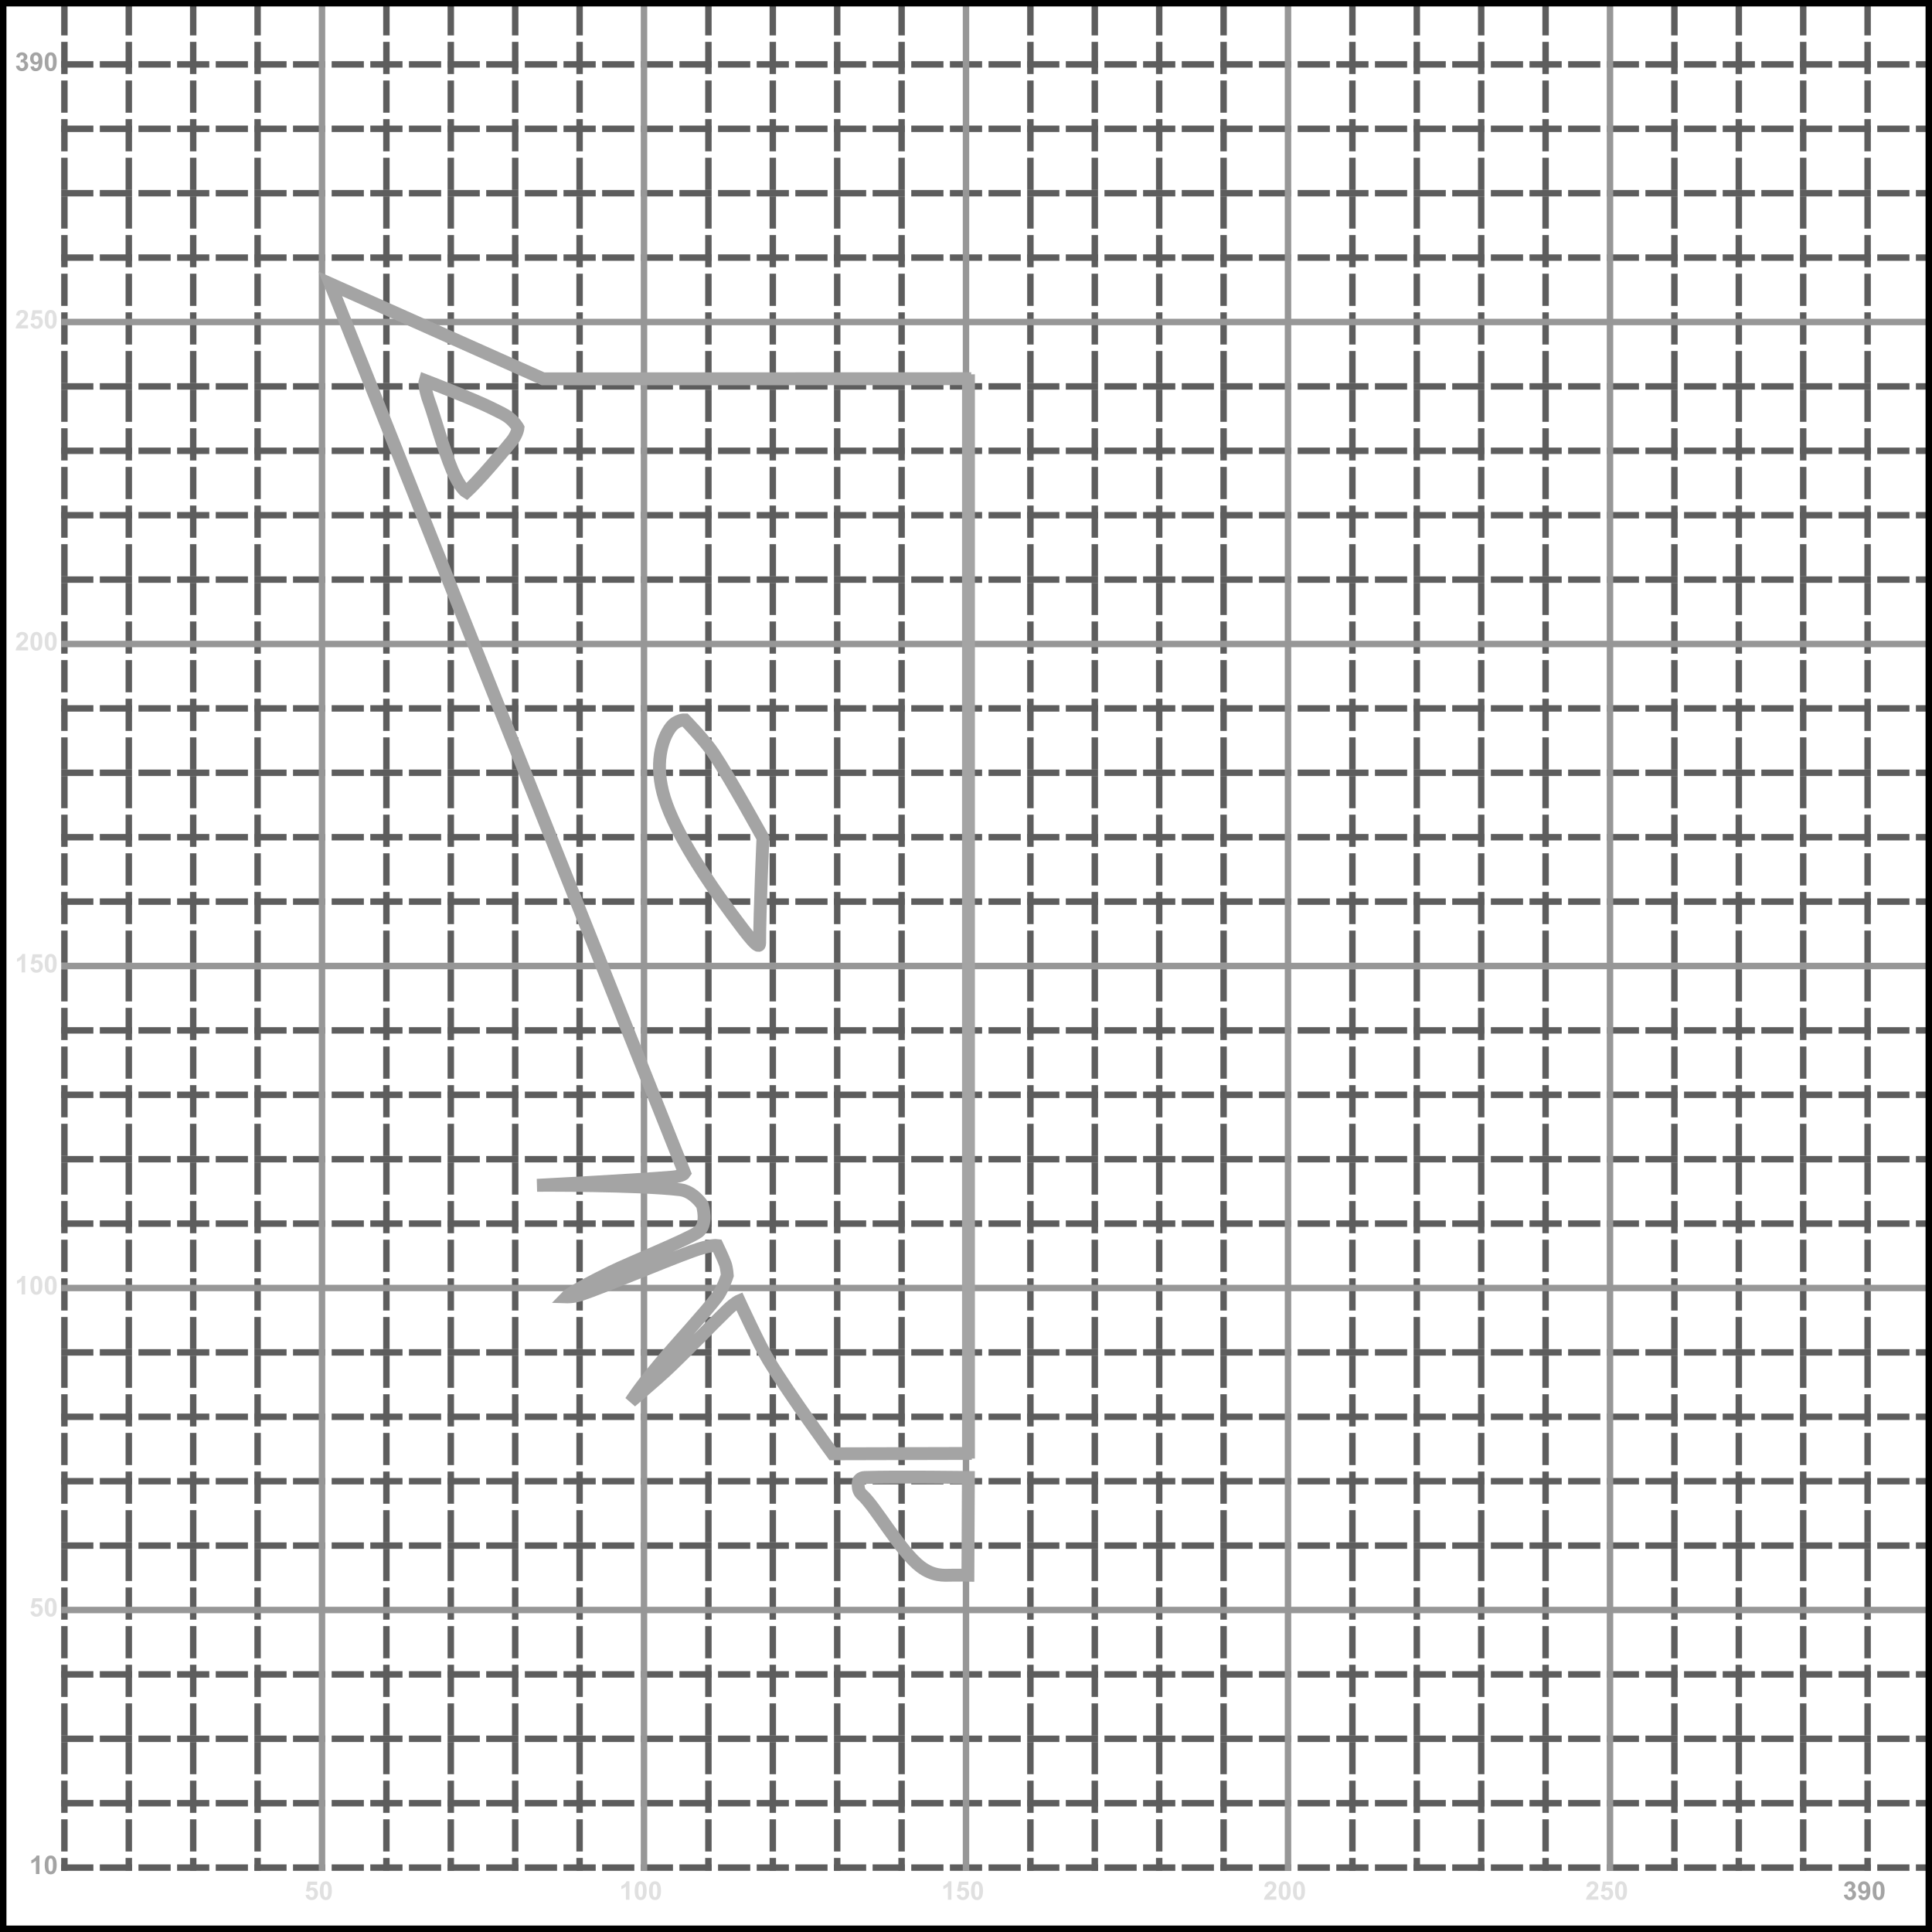<?xml version="1.0" encoding="UTF-8"?>
<svg width="300px" height="300px" viewBox="0 0 300 300" version="1.1" xmlns="http://www.w3.org/2000/svg" xmlns:xlink="http://www.w3.org/1999/xlink" xmlns:sketch="http://www.bohemiancoding.com/sketch/ns">
    <!-- Generator: Sketch 3.4.2 (15855) - http://www.bohemiancoding.com/sketch -->
    <title>Bed-Texture</title>
    <desc>Created with Sketch.</desc>
    <defs></defs>
    <g id="Page-1" stroke="none" stroke-width="1" fill="none" fill-rule="evenodd" sketch:type="MSPage">
        <g id="Bed-Texture" sketch:type="MSLayerGroup">
            <rect id="Rectangle-1" sketch:type="MSShapeGroup" x="0" y="0" width="300" height="300"></rect>
            <g id="Grid-H-10" transform="translate(10, 9)" stroke="#5D5D5D" stroke-linecap="square" stroke-dasharray="4,2" sketch:type="MSShapeGroup">
                <path d="M0,1 L289,1" id="Line"></path>
                <path d="M0,11 L289,11" id="Line"></path>
                <path d="M0,21 L289,21" id="Line"></path>
                <path d="M0,31 L289,31" id="Line"></path>
                <path d="M0,51 L289,51" id="Line"></path>
                <path d="M0,61 L289,61" id="Line"></path>
                <path d="M0,71 L289,71" id="Line"></path>
                <path d="M0,81 L289,81" id="Line"></path>
                <path d="M0,101 L289,101" id="Line"></path>
                <path d="M0,111 L289,111" id="Line"></path>
                <path d="M0,121 L289,121" id="Line"></path>
                <path d="M0,131 L289,131" id="Line"></path>
                <path d="M0,151 L289,151" id="Line"></path>
                <path d="M0,161 L289,161" id="Line"></path>
                <path d="M0,171 L289,171" id="Line"></path>
                <path d="M0,181 L289,181" id="Line"></path>
                <path d="M0,201 L289,201" id="Line"></path>
                <path d="M0,211 L289,211" id="Line"></path>
                <path d="M0,221 L289,221" id="Line"></path>
                <path d="M0,231 L289,231" id="Line"></path>
                <path d="M0,251 L289,251" id="Line"></path>
                <path d="M0,261 L289,261" id="Line"></path>
                <path d="M0,271 L289,271" id="Line"></path>
                <path d="M0,281 L289,281" id="Line"></path>
            </g>
            <g id="Grid-V-10" transform="translate(9, 1)" stroke="#5D5D5D" stroke-linecap="square" stroke-dasharray="4,2" sketch:type="MSShapeGroup">
                <path d="M1,0 L1,289" id="Line"></path>
                <path d="M11,0 L11,289" id="Line"></path>
                <path d="M21,0 L21,289" id="Line"></path>
                <path d="M31,0 L31,289" id="Line"></path>
                <path d="M51,0 L51,289" id="Line"></path>
                <path d="M61,0 L61,289" id="Line"></path>
                <path d="M71,0 L71,289" id="Line"></path>
                <path d="M81,0 L81,289" id="Line"></path>
                <path d="M101,0 L101,289" id="Line"></path>
                <path d="M111,0 L111,289" id="Line"></path>
                <path d="M121,0 L121,289" id="Line"></path>
                <path d="M131,0 L131,289" id="Line"></path>
                <path d="M151,0 L151,289" id="Line"></path>
                <path d="M161,0 L161,289" id="Line"></path>
                <path d="M171,0 L171,289" id="Line"></path>
                <path d="M181,0 L181,289" id="Line"></path>
                <path d="M201,0 L201,289" id="Line"></path>
                <path d="M211,0 L211,289" id="Line"></path>
                <path d="M221,0 L221,289" id="Line"></path>
                <path d="M231,0 L231,289" id="Line"></path>
                <path d="M251,0 L251,289" id="Line"></path>
                <path d="M261,0 L261,289" id="Line"></path>
                <path d="M271,0 L271,289" id="Line"></path>
                <path d="M281,0 L281,289" id="Line"></path>
            </g>
            <g id="Grid-50" transform="translate(10, 1)" stroke="#979797" stroke-linecap="square" sketch:type="MSShapeGroup">
                <path d="M0,49 L289,49" id="Line"></path>
                <path d="M0,99 L289,99" id="Line"></path>
                <path d="M0,149 L289,149" id="Line"></path>
                <path d="M0,199 L289,199" id="Line"></path>
                <path d="M0,249 L289,249" id="Line"></path>
                <path d="M40,0 L40,289" id="Line"></path>
                <path d="M90,0 L90,289" id="Line"></path>
                <path d="M140,0 L140,289" id="Line"></path>
                <path d="M190,0 L190,289" id="Line"></path>
                <path d="M240,0 L240,289" id="Line"></path>
            </g>
            <g id="Rat" transform="translate(51, 44)" stroke="#A4A4A4" stroke-width="2" sketch:type="MSShapeGroup">
                <path d="M53.186,68.893 C51.745,70.736 50.57,74.728 52.176,79.921 C53.912,85.534 59.027,93.046 62.561,97.837 C65.404,101.69 66.956,103.652 66.956,102.455 C66.956,97.518 67.473,86.117 67.473,86.117 C67.473,86.117 62.507,77.079 59.843,73.051 C58.465,70.968 55.347,67.783 55.347,67.783 C55.347,67.783 54.104,67.72 53.186,68.893 Z" id="Path-1"></path>
                <path d="M28.48,24.476 C27.646,25.513 25.518,28.039 24.073,29.641 C22.382,31.516 21.418,32.406 21.418,32.406 C21.418,32.406 20.394,31.798 19.192,28.934 C17.871,25.783 16.336,20.284 15.749,18.698 C14.733,15.953 15.011,15.089 15.011,15.089 C15.011,15.089 22.765,18.062 25.534,19.471 C26.369,19.897 27.383,20.334 28.043,20.863 C28.993,21.624 29.432,22.429 29.432,22.429 C29.432,22.429 29.342,23.402 28.48,24.476 Z" id="Path-2"></path>
                <g id="Path-3-+-Line">
                    <path d="M99.808,14.803 L33.324,14.825 L0.285,0.068 L55.306,138.158 C55.306,138.158 55.002,138.649 53.352,138.785 C47.365,139.28 32.397,140.053 32.397,140.053 C32.397,140.053 48.118,139.966 54.62,140.743 C56.675,140.989 58.07,143.121 58.07,143.121 C58.07,143.121 58.998,146.23 57.354,147.34 C55.543,148.562 46.819,152.072 43.774,153.568 C37.745,156.531 36.951,157.377 36.951,157.377 C36.951,157.377 38.066,157.412 39.086,157.065 C43.342,155.614 51.613,152.071 56.455,150.3 C59.33,149.248 60.36,149.4 60.36,149.4 C60.36,149.4 61.343,151.439 61.623,152.264 C61.868,152.987 61.935,154.044 61.935,154.044 C61.935,154.044 61.211,156.265 60.36,157.377 C58.391,159.951 54.069,164.594 51.332,167.871 C48.311,171.488 46.959,173.624 46.959,173.624 C46.959,173.624 51.053,170.119 52.291,168.968 C55.225,166.241 59.512,161.754 61.935,159.413 C63.118,158.271 63.772,157.999 63.772,157.999 C63.772,157.999 67.08,165.167 68.31,167.175 C71.925,173.082 78.307,181.745 78.307,181.745 L99.901,181.691" id="Path-3"></path>
                    <path d="M99.384,15.124 L99.384,181.484" id="Line" stroke-linecap="square"></path>
                </g>
                <path d="M99.37,185.423 C99.37,185.423 88.228,185.268 83.259,185.423 C82.547,185.446 82.327,185.956 82.327,185.956 C82.327,185.956 81.964,187.334 82.856,188.103 C84.852,189.825 88.887,196.993 91.942,199.284 C93.942,200.784 95.535,200.616 96.826,200.595 C98.269,200.571 99.295,200.595 99.295,200.595 L99.37,185.423 Z" id="Path-4"></path>
            </g>
            <g id="Num-Shapes" transform="translate(2, 8)" sketch:type="MSShapeGroup">
                <path d="M4.125,283 L3.576,283 L3.576,280.932 C3.376,281.119 3.139,281.258 2.867,281.348 L2.867,280.85 C3.01,280.803 3.166,280.714 3.334,280.583 C3.502,280.452 3.617,280.299 3.68,280.125 L4.125,280.125 L4.125,283 Z M5.873,280.125 C6.15,280.125 6.367,280.224 6.523,280.422 C6.71,280.656 6.803,281.045 6.803,281.588 C6.803,282.13 6.709,282.519 6.521,282.756 C6.367,282.951 6.15,283.049 5.873,283.049 C5.594,283.049 5.37,282.942 5.199,282.728 C5.029,282.513 4.943,282.132 4.943,281.582 C4.943,281.043 5.037,280.655 5.225,280.418 C5.38,280.223 5.596,280.125 5.873,280.125 L5.873,280.125 Z M5.873,280.58 C5.807,280.58 5.747,280.601 5.695,280.644 C5.643,280.686 5.603,280.762 5.574,280.871 C5.536,281.013 5.518,281.252 5.518,281.588 C5.518,281.924 5.535,282.155 5.568,282.28 C5.602,282.406 5.645,282.49 5.696,282.531 C5.748,282.573 5.807,282.594 5.873,282.594 C5.939,282.594 5.999,282.573 6.051,282.53 C6.103,282.488 6.143,282.412 6.172,282.303 C6.21,282.162 6.229,281.924 6.229,281.588 C6.229,281.252 6.212,281.021 6.178,280.896 C6.144,280.77 6.101,280.686 6.05,280.644 C5.998,280.601 5.939,280.58 5.873,280.58 L5.873,280.58 Z" id="10" fill="#A4A4A4"></path>
                <path d="M2.729,242.264 L3.275,242.207 C3.291,242.331 3.337,242.429 3.414,242.501 C3.491,242.573 3.579,242.609 3.68,242.609 C3.794,242.609 3.891,242.563 3.971,242.47 C4.05,242.377 4.09,242.236 4.09,242.049 C4.09,241.873 4.05,241.741 3.972,241.653 C3.893,241.565 3.79,241.521 3.664,241.521 C3.507,241.521 3.365,241.591 3.24,241.73 L2.795,241.666 L3.076,240.176 L4.527,240.176 L4.527,240.689 L3.492,240.689 L3.406,241.176 C3.529,241.115 3.654,241.084 3.781,241.084 C4.025,241.084 4.231,241.173 4.4,241.35 C4.57,241.527 4.654,241.757 4.654,242.039 C4.654,242.275 4.586,242.485 4.449,242.67 C4.263,242.923 4.005,243.049 3.674,243.049 C3.41,243.049 3.194,242.978 3.027,242.836 C2.861,242.694 2.761,242.503 2.729,242.264 L2.729,242.264 Z M5.873,240.125 C6.15,240.125 6.367,240.224 6.523,240.422 C6.71,240.656 6.803,241.045 6.803,241.588 C6.803,242.13 6.709,242.519 6.521,242.756 C6.367,242.951 6.15,243.049 5.873,243.049 C5.594,243.049 5.37,242.942 5.199,242.728 C5.029,242.513 4.943,242.132 4.943,241.582 C4.943,241.043 5.037,240.655 5.225,240.418 C5.38,240.223 5.596,240.125 5.873,240.125 L5.873,240.125 Z M5.873,240.58 C5.807,240.58 5.747,240.601 5.695,240.644 C5.643,240.686 5.603,240.762 5.574,240.871 C5.536,241.013 5.518,241.252 5.518,241.588 C5.518,241.924 5.535,242.155 5.568,242.28 C5.602,242.406 5.645,242.49 5.696,242.531 C5.748,242.573 5.807,242.594 5.873,242.594 C5.939,242.594 5.999,242.573 6.051,242.53 C6.103,242.488 6.143,242.412 6.172,242.303 C6.21,242.162 6.229,241.924 6.229,241.588 C6.229,241.252 6.212,241.021 6.178,240.896 C6.144,240.77 6.101,240.686 6.05,240.644 C5.998,240.601 5.939,240.58 5.873,240.58 L5.873,240.58 Z" id="50" fill="#E0E0E0"></path>
                <path d="M1.9,193 L1.352,193 L1.352,190.932 C1.151,191.119 0.915,191.258 0.643,191.348 L0.643,190.85 C0.786,190.803 0.941,190.714 1.109,190.583 C1.277,190.452 1.393,190.299 1.455,190.125 L1.9,190.125 L1.9,193 Z M3.648,190.125 C3.926,190.125 4.143,190.224 4.299,190.422 C4.485,190.656 4.578,191.045 4.578,191.588 C4.578,192.13 4.484,192.519 4.297,192.756 C4.142,192.951 3.926,193.049 3.648,193.049 C3.37,193.049 3.145,192.942 2.975,192.728 C2.804,192.513 2.719,192.132 2.719,191.582 C2.719,191.043 2.812,190.655 3,190.418 C3.155,190.223 3.371,190.125 3.648,190.125 L3.648,190.125 Z M3.648,190.58 C3.582,190.58 3.523,190.601 3.471,190.644 C3.419,190.686 3.378,190.762 3.35,190.871 C3.312,191.013 3.293,191.252 3.293,191.588 C3.293,191.924 3.31,192.155 3.344,192.28 C3.378,192.406 3.42,192.49 3.472,192.531 C3.523,192.573 3.582,192.594 3.648,192.594 C3.715,192.594 3.774,192.573 3.826,192.53 C3.878,192.488 3.919,192.412 3.947,192.303 C3.985,192.162 4.004,191.924 4.004,191.588 C4.004,191.252 3.987,191.021 3.953,190.896 C3.919,190.77 3.877,190.686 3.825,190.644 C3.774,190.601 3.715,190.58 3.648,190.58 L3.648,190.58 Z M5.873,190.125 C6.15,190.125 6.367,190.224 6.523,190.422 C6.71,190.656 6.803,191.045 6.803,191.588 C6.803,192.13 6.709,192.519 6.521,192.756 C6.367,192.951 6.15,193.049 5.873,193.049 C5.594,193.049 5.37,192.942 5.199,192.728 C5.029,192.513 4.943,192.132 4.943,191.582 C4.943,191.043 5.037,190.655 5.225,190.418 C5.38,190.223 5.596,190.125 5.873,190.125 L5.873,190.125 Z M5.873,190.58 C5.807,190.58 5.747,190.601 5.695,190.644 C5.643,190.686 5.603,190.762 5.574,190.871 C5.536,191.013 5.518,191.252 5.518,191.588 C5.518,191.924 5.535,192.155 5.568,192.28 C5.602,192.406 5.645,192.49 5.696,192.531 C5.748,192.573 5.807,192.594 5.873,192.594 C5.939,192.594 5.999,192.573 6.051,192.53 C6.103,192.488 6.143,192.412 6.172,192.303 C6.21,192.162 6.229,191.924 6.229,191.588 C6.229,191.252 6.212,191.021 6.178,190.896 C6.144,190.77 6.101,190.686 6.05,190.644 C5.998,190.601 5.939,190.58 5.873,190.58 L5.873,190.58 Z" id="100" fill="#E0E0E0"></path>
                <path d="M1.9,143 L1.352,143 L1.352,140.932 C1.151,141.119 0.915,141.258 0.643,141.348 L0.643,140.85 C0.786,140.803 0.941,140.714 1.109,140.583 C1.277,140.452 1.393,140.299 1.455,140.125 L1.9,140.125 L1.9,143 Z M2.729,142.264 L3.275,142.207 C3.291,142.331 3.337,142.429 3.414,142.501 C3.491,142.573 3.579,142.609 3.68,142.609 C3.794,142.609 3.891,142.563 3.971,142.47 C4.05,142.377 4.09,142.236 4.09,142.049 C4.09,141.873 4.05,141.741 3.972,141.653 C3.893,141.565 3.79,141.521 3.664,141.521 C3.507,141.521 3.365,141.591 3.24,141.73 L2.795,141.666 L3.076,140.176 L4.527,140.176 L4.527,140.689 L3.492,140.689 L3.406,141.176 C3.529,141.115 3.654,141.084 3.781,141.084 C4.025,141.084 4.231,141.173 4.4,141.35 C4.57,141.527 4.654,141.757 4.654,142.039 C4.654,142.275 4.586,142.485 4.449,142.67 C4.263,142.923 4.005,143.049 3.674,143.049 C3.41,143.049 3.194,142.978 3.027,142.836 C2.861,142.694 2.761,142.503 2.729,142.264 L2.729,142.264 Z M5.873,140.125 C6.15,140.125 6.367,140.224 6.523,140.422 C6.71,140.656 6.803,141.045 6.803,141.588 C6.803,142.13 6.709,142.519 6.521,142.756 C6.367,142.951 6.15,143.049 5.873,143.049 C5.594,143.049 5.37,142.942 5.199,142.728 C5.029,142.513 4.943,142.132 4.943,141.582 C4.943,141.043 5.037,140.655 5.225,140.418 C5.38,140.223 5.596,140.125 5.873,140.125 L5.873,140.125 Z M5.873,140.58 C5.807,140.58 5.747,140.601 5.695,140.644 C5.643,140.686 5.603,140.762 5.574,140.871 C5.536,141.013 5.518,141.252 5.518,141.588 C5.518,141.924 5.535,142.155 5.568,142.28 C5.602,142.406 5.645,142.49 5.696,142.531 C5.748,142.573 5.807,142.594 5.873,142.594 C5.939,142.594 5.999,142.573 6.051,142.53 C6.103,142.488 6.143,142.412 6.172,142.303 C6.21,142.162 6.229,141.924 6.229,141.588 C6.229,141.252 6.212,141.021 6.178,140.896 C6.144,140.77 6.101,140.686 6.05,140.644 C5.998,140.601 5.939,140.58 5.873,140.58 L5.873,140.58 Z" id="150" fill="#E0E0E0"></path>
                <path d="M2.35,92.49 L2.35,93 L0.426,93 C0.447,92.807 0.509,92.625 0.613,92.452 C0.717,92.28 0.923,92.051 1.23,91.766 C1.478,91.535 1.63,91.379 1.686,91.297 C1.761,91.184 1.799,91.072 1.799,90.961 C1.799,90.839 1.766,90.744 1.7,90.679 C1.634,90.613 1.544,90.58 1.428,90.58 C1.313,90.58 1.222,90.615 1.154,90.684 C1.087,90.753 1.048,90.867 1.037,91.027 L0.49,90.973 C0.523,90.671 0.625,90.454 0.797,90.322 C0.969,90.191 1.184,90.125 1.441,90.125 C1.724,90.125 1.946,90.201 2.107,90.354 C2.269,90.506 2.35,90.695 2.35,90.922 C2.35,91.051 2.326,91.174 2.28,91.29 C2.234,91.407 2.161,91.529 2.061,91.656 C1.994,91.741 1.874,91.863 1.701,92.021 C1.528,92.18 1.418,92.286 1.372,92.338 C1.326,92.39 1.288,92.441 1.26,92.49 L2.35,92.49 Z M3.648,90.125 C3.926,90.125 4.143,90.224 4.299,90.422 C4.485,90.656 4.578,91.045 4.578,91.588 C4.578,92.13 4.484,92.519 4.297,92.756 C4.142,92.951 3.926,93.049 3.648,93.049 C3.37,93.049 3.145,92.942 2.975,92.728 C2.804,92.513 2.719,92.132 2.719,91.582 C2.719,91.043 2.812,90.655 3,90.418 C3.155,90.223 3.371,90.125 3.648,90.125 L3.648,90.125 Z M3.648,90.58 C3.582,90.58 3.523,90.601 3.471,90.644 C3.419,90.686 3.378,90.762 3.35,90.871 C3.312,91.013 3.293,91.252 3.293,91.588 C3.293,91.924 3.31,92.155 3.344,92.28 C3.378,92.406 3.42,92.49 3.472,92.531 C3.523,92.573 3.582,92.594 3.648,92.594 C3.715,92.594 3.774,92.573 3.826,92.53 C3.878,92.488 3.919,92.412 3.947,92.303 C3.985,92.162 4.004,91.924 4.004,91.588 C4.004,91.252 3.987,91.021 3.953,90.896 C3.919,90.77 3.877,90.686 3.825,90.644 C3.774,90.601 3.715,90.58 3.648,90.58 L3.648,90.58 Z M5.873,90.125 C6.15,90.125 6.367,90.224 6.523,90.422 C6.71,90.656 6.803,91.045 6.803,91.588 C6.803,92.13 6.709,92.519 6.521,92.756 C6.367,92.951 6.15,93.049 5.873,93.049 C5.594,93.049 5.37,92.942 5.199,92.728 C5.029,92.513 4.943,92.132 4.943,91.582 C4.943,91.043 5.037,90.655 5.225,90.418 C5.38,90.223 5.596,90.125 5.873,90.125 L5.873,90.125 Z M5.873,90.58 C5.807,90.58 5.747,90.601 5.695,90.644 C5.643,90.686 5.603,90.762 5.574,90.871 C5.536,91.013 5.518,91.252 5.518,91.588 C5.518,91.924 5.535,92.155 5.568,92.28 C5.602,92.406 5.645,92.49 5.696,92.531 C5.748,92.573 5.807,92.594 5.873,92.594 C5.939,92.594 5.999,92.573 6.051,92.53 C6.103,92.488 6.143,92.412 6.172,92.303 C6.21,92.162 6.229,91.924 6.229,91.588 C6.229,91.252 6.212,91.021 6.178,90.896 C6.144,90.77 6.101,90.686 6.05,90.644 C5.998,90.601 5.939,90.58 5.873,90.58 L5.873,90.58 Z" id="200" fill="#E0E0E0"></path>
                <path d="M2.35,42.49 L2.35,43 L0.426,43 C0.447,42.807 0.509,42.625 0.613,42.452 C0.717,42.28 0.923,42.051 1.23,41.766 C1.478,41.535 1.63,41.379 1.686,41.297 C1.761,41.184 1.799,41.072 1.799,40.961 C1.799,40.839 1.766,40.744 1.7,40.679 C1.634,40.613 1.544,40.58 1.428,40.58 C1.313,40.58 1.222,40.615 1.154,40.684 C1.087,40.753 1.048,40.867 1.037,41.027 L0.49,40.973 C0.523,40.671 0.625,40.454 0.797,40.322 C0.969,40.191 1.184,40.125 1.441,40.125 C1.724,40.125 1.946,40.201 2.107,40.354 C2.269,40.506 2.35,40.695 2.35,40.922 C2.35,41.051 2.326,41.174 2.28,41.29 C2.234,41.407 2.161,41.529 2.061,41.656 C1.994,41.741 1.874,41.863 1.701,42.021 C1.528,42.18 1.418,42.286 1.372,42.338 C1.326,42.39 1.288,42.441 1.26,42.49 L2.35,42.49 Z M2.729,42.264 L3.275,42.207 C3.291,42.331 3.337,42.429 3.414,42.501 C3.491,42.573 3.579,42.609 3.68,42.609 C3.794,42.609 3.891,42.563 3.971,42.47 C4.05,42.377 4.09,42.236 4.09,42.049 C4.09,41.873 4.05,41.741 3.972,41.653 C3.893,41.565 3.79,41.521 3.664,41.521 C3.507,41.521 3.365,41.591 3.24,41.73 L2.795,41.666 L3.076,40.176 L4.527,40.176 L4.527,40.689 L3.492,40.689 L3.406,41.176 C3.529,41.115 3.654,41.084 3.781,41.084 C4.025,41.084 4.231,41.173 4.4,41.35 C4.57,41.527 4.654,41.757 4.654,42.039 C4.654,42.275 4.586,42.485 4.449,42.67 C4.263,42.923 4.005,43.049 3.674,43.049 C3.41,43.049 3.194,42.978 3.027,42.836 C2.861,42.694 2.761,42.503 2.729,42.264 L2.729,42.264 Z M5.873,40.125 C6.15,40.125 6.367,40.224 6.523,40.422 C6.71,40.656 6.803,41.045 6.803,41.588 C6.803,42.13 6.709,42.519 6.521,42.756 C6.367,42.951 6.15,43.049 5.873,43.049 C5.594,43.049 5.37,42.942 5.199,42.728 C5.029,42.513 4.943,42.132 4.943,41.582 C4.943,41.043 5.037,40.655 5.225,40.418 C5.38,40.223 5.596,40.125 5.873,40.125 L5.873,40.125 Z M5.873,40.58 C5.807,40.58 5.747,40.601 5.695,40.644 C5.643,40.686 5.603,40.762 5.574,40.871 C5.536,41.013 5.518,41.252 5.518,41.588 C5.518,41.924 5.535,42.155 5.568,42.28 C5.602,42.406 5.645,42.49 5.696,42.531 C5.748,42.573 5.807,42.594 5.873,42.594 C5.939,42.594 5.999,42.573 6.051,42.53 C6.103,42.488 6.143,42.412 6.172,42.303 C6.21,42.162 6.229,41.924 6.229,41.588 C6.229,41.252 6.212,41.021 6.178,40.896 C6.144,40.77 6.101,40.686 6.05,40.644 C5.998,40.601 5.939,40.58 5.873,40.58 L5.873,40.58 Z" id="250" fill="#E0E0E0"></path>
                <path d="M45.453,286.259 L46,286.202 C46.016,286.326 46.062,286.424 46.139,286.496 C46.215,286.568 46.304,286.604 46.404,286.604 C46.519,286.604 46.616,286.558 46.695,286.465 C46.775,286.372 46.814,286.231 46.814,286.044 C46.814,285.868 46.775,285.736 46.696,285.648 C46.618,285.56 46.515,285.516 46.389,285.516 C46.231,285.516 46.09,285.586 45.965,285.725 L45.52,285.661 L45.801,284.171 L47.252,284.171 L47.252,284.684 L46.217,284.684 L46.131,285.171 C46.253,285.11 46.378,285.079 46.506,285.079 C46.749,285.079 46.956,285.168 47.125,285.345 C47.294,285.522 47.379,285.752 47.379,286.034 C47.379,286.27 47.311,286.48 47.174,286.665 C46.988,286.918 46.729,287.044 46.398,287.044 C46.134,287.044 45.919,286.973 45.752,286.831 C45.585,286.689 45.486,286.498 45.453,286.259 L45.453,286.259 Z M48.598,284.12 C48.875,284.12 49.092,284.219 49.248,284.417 C49.434,284.651 49.527,285.04 49.527,285.583 C49.527,286.125 49.434,286.514 49.246,286.751 C49.091,286.946 48.875,287.044 48.598,287.044 C48.319,287.044 48.094,286.937 47.924,286.723 C47.753,286.508 47.668,286.127 47.668,285.577 C47.668,285.038 47.762,284.65 47.949,284.413 C48.104,284.218 48.32,284.12 48.598,284.12 L48.598,284.12 Z M48.598,284.575 C48.531,284.575 48.472,284.596 48.42,284.639 C48.368,284.681 48.327,284.757 48.299,284.866 C48.261,285.008 48.242,285.247 48.242,285.583 C48.242,285.919 48.259,286.15 48.293,286.275 C48.327,286.401 48.369,286.485 48.421,286.526 C48.472,286.568 48.531,286.589 48.598,286.589 C48.664,286.589 48.723,286.568 48.775,286.525 C48.827,286.483 48.868,286.407 48.896,286.298 C48.934,286.157 48.953,285.919 48.953,285.583 C48.953,285.247 48.936,285.016 48.902,284.891 C48.868,284.765 48.826,284.681 48.774,284.639 C48.723,284.596 48.664,284.575 48.598,284.575 L48.598,284.575 Z" id="50" fill="#E0E0E0"></path>
                <path d="M95.737,286.995 L95.188,286.995 L95.188,284.927 C94.988,285.114 94.752,285.253 94.479,285.343 L94.479,284.845 C94.623,284.798 94.778,284.709 94.946,284.578 C95.114,284.447 95.229,284.294 95.292,284.12 L95.737,284.12 L95.737,286.995 Z M97.485,284.12 C97.763,284.12 97.979,284.219 98.136,284.417 C98.322,284.651 98.415,285.04 98.415,285.583 C98.415,286.125 98.321,286.514 98.134,286.751 C97.979,286.946 97.763,287.044 97.485,287.044 C97.207,287.044 96.982,286.937 96.812,286.723 C96.641,286.508 96.556,286.127 96.556,285.577 C96.556,285.038 96.649,284.65 96.837,284.413 C96.992,284.218 97.208,284.12 97.485,284.12 L97.485,284.12 Z M97.485,284.575 C97.419,284.575 97.36,284.596 97.308,284.639 C97.256,284.681 97.215,284.757 97.187,284.866 C97.149,285.008 97.13,285.247 97.13,285.583 C97.13,285.919 97.147,286.15 97.181,286.275 C97.215,286.401 97.257,286.485 97.309,286.526 C97.36,286.568 97.419,286.589 97.485,286.589 C97.552,286.589 97.611,286.568 97.663,286.525 C97.715,286.483 97.756,286.407 97.784,286.298 C97.822,286.157 97.841,285.919 97.841,285.583 C97.841,285.247 97.824,285.016 97.79,284.891 C97.756,284.765 97.714,284.681 97.662,284.639 C97.611,284.596 97.552,284.575 97.485,284.575 L97.485,284.575 Z M99.71,284.12 C99.987,284.12 100.204,284.219 100.36,284.417 C100.547,284.651 100.64,285.04 100.64,285.583 C100.64,286.125 100.546,286.514 100.358,286.751 C100.203,286.946 99.987,287.044 99.71,287.044 C99.431,287.044 99.207,286.937 99.036,286.723 C98.866,286.508 98.78,286.127 98.78,285.577 C98.78,285.038 98.874,284.65 99.062,284.413 C99.216,284.218 99.433,284.12 99.71,284.12 L99.71,284.12 Z M99.71,284.575 C99.644,284.575 99.584,284.596 99.532,284.639 C99.48,284.681 99.44,284.757 99.411,284.866 C99.373,285.008 99.354,285.247 99.354,285.583 C99.354,285.919 99.371,286.15 99.405,286.275 C99.439,286.401 99.482,286.485 99.533,286.526 C99.585,286.568 99.644,286.589 99.71,286.589 C99.776,286.589 99.836,286.568 99.888,286.525 C99.94,286.483 99.98,286.407 100.009,286.298 C100.047,286.157 100.065,285.919 100.065,285.583 C100.065,285.247 100.049,285.016 100.015,284.891 C99.981,284.765 99.938,284.681 99.887,284.639 C99.835,284.596 99.776,284.575 99.71,284.575 L99.71,284.575 Z" id="100" fill="#E0E0E0"></path>
                <path d="M145.737,286.995 L145.188,286.995 L145.188,284.927 C144.988,285.114 144.752,285.253 144.479,285.343 L144.479,284.845 C144.623,284.798 144.778,284.709 144.946,284.578 C145.114,284.447 145.229,284.294 145.292,284.12 L145.737,284.12 L145.737,286.995 Z M146.565,286.259 L147.112,286.202 C147.128,286.326 147.174,286.424 147.251,286.496 C147.328,286.568 147.416,286.604 147.517,286.604 C147.631,286.604 147.728,286.558 147.808,286.465 C147.887,286.372 147.927,286.231 147.927,286.044 C147.927,285.868 147.887,285.736 147.809,285.648 C147.73,285.56 147.627,285.516 147.501,285.516 C147.343,285.516 147.202,285.586 147.077,285.725 L146.632,285.661 L146.913,284.171 L148.364,284.171 L148.364,284.684 L147.329,284.684 L147.243,285.171 C147.366,285.11 147.491,285.079 147.618,285.079 C147.862,285.079 148.068,285.168 148.237,285.345 C148.407,285.522 148.491,285.752 148.491,286.034 C148.491,286.27 148.423,286.48 148.286,286.665 C148.1,286.918 147.841,287.044 147.511,287.044 C147.246,287.044 147.031,286.973 146.864,286.831 C146.698,286.689 146.598,286.498 146.565,286.259 L146.565,286.259 Z M149.71,284.12 C149.987,284.12 150.204,284.219 150.36,284.417 C150.547,284.651 150.64,285.04 150.64,285.583 C150.64,286.125 150.546,286.514 150.358,286.751 C150.203,286.946 149.987,287.044 149.71,287.044 C149.431,287.044 149.207,286.937 149.036,286.723 C148.866,286.508 148.78,286.127 148.78,285.577 C148.78,285.038 148.874,284.65 149.062,284.413 C149.216,284.218 149.433,284.12 149.71,284.12 L149.71,284.12 Z M149.71,284.575 C149.644,284.575 149.584,284.596 149.532,284.639 C149.48,284.681 149.44,284.757 149.411,284.866 C149.373,285.008 149.354,285.247 149.354,285.583 C149.354,285.919 149.371,286.15 149.405,286.275 C149.439,286.401 149.482,286.485 149.533,286.526 C149.585,286.568 149.644,286.589 149.71,286.589 C149.776,286.589 149.836,286.568 149.888,286.525 C149.94,286.483 149.98,286.407 150.009,286.298 C150.047,286.157 150.065,285.919 150.065,285.583 C150.065,285.247 150.049,285.016 150.015,284.891 C149.981,284.765 149.938,284.681 149.887,284.639 C149.835,284.596 149.776,284.575 149.71,284.575 L149.71,284.575 Z" id="150" fill="#E0E0E0"></path>
                <path d="M196.187,286.485 L196.187,286.995 L194.263,286.995 C194.284,286.802 194.346,286.62 194.45,286.447 C194.554,286.275 194.76,286.046 195.067,285.761 C195.315,285.53 195.466,285.374 195.522,285.292 C195.598,285.179 195.636,285.067 195.636,284.956 C195.636,284.834 195.603,284.739 195.537,284.674 C195.471,284.608 195.381,284.575 195.265,284.575 C195.15,284.575 195.059,284.61 194.991,284.679 C194.924,284.748 194.884,284.862 194.874,285.022 L194.327,284.968 C194.36,284.666 194.462,284.449 194.634,284.317 C194.806,284.186 195.021,284.12 195.278,284.12 C195.561,284.12 195.783,284.196 195.944,284.349 C196.106,284.501 196.187,284.69 196.187,284.917 C196.187,285.046 196.163,285.168 196.117,285.285 C196.071,285.402 195.998,285.524 195.897,285.651 C195.831,285.736 195.711,285.858 195.538,286.016 C195.365,286.175 195.255,286.281 195.209,286.333 C195.163,286.385 195.125,286.436 195.097,286.485 L196.187,286.485 Z M197.485,284.12 C197.763,284.12 197.979,284.219 198.136,284.417 C198.322,284.651 198.415,285.04 198.415,285.583 C198.415,286.125 198.321,286.514 198.134,286.751 C197.979,286.946 197.763,287.044 197.485,287.044 C197.207,287.044 196.982,286.937 196.812,286.723 C196.641,286.508 196.556,286.127 196.556,285.577 C196.556,285.038 196.649,284.65 196.837,284.413 C196.992,284.218 197.208,284.12 197.485,284.12 L197.485,284.12 Z M197.485,284.575 C197.419,284.575 197.36,284.596 197.308,284.639 C197.256,284.681 197.215,284.757 197.187,284.866 C197.149,285.008 197.13,285.247 197.13,285.583 C197.13,285.919 197.147,286.15 197.181,286.275 C197.215,286.401 197.257,286.485 197.309,286.526 C197.36,286.568 197.419,286.589 197.485,286.589 C197.552,286.589 197.611,286.568 197.663,286.525 C197.715,286.483 197.756,286.407 197.784,286.298 C197.822,286.157 197.841,285.919 197.841,285.583 C197.841,285.247 197.824,285.016 197.79,284.891 C197.756,284.765 197.714,284.681 197.662,284.639 C197.611,284.596 197.552,284.575 197.485,284.575 L197.485,284.575 Z M199.71,284.12 C199.987,284.12 200.204,284.219 200.36,284.417 C200.547,284.651 200.64,285.04 200.64,285.583 C200.64,286.125 200.546,286.514 200.358,286.751 C200.203,286.946 199.987,287.044 199.71,287.044 C199.431,287.044 199.207,286.937 199.036,286.723 C198.866,286.508 198.78,286.127 198.78,285.577 C198.78,285.038 198.874,284.65 199.062,284.413 C199.216,284.218 199.433,284.12 199.71,284.12 L199.71,284.12 Z M199.71,284.575 C199.644,284.575 199.584,284.596 199.532,284.639 C199.48,284.681 199.44,284.757 199.411,284.866 C199.373,285.008 199.354,285.247 199.354,285.583 C199.354,285.919 199.371,286.15 199.405,286.275 C199.439,286.401 199.482,286.485 199.533,286.526 C199.585,286.568 199.644,286.589 199.71,286.589 C199.776,286.589 199.836,286.568 199.888,286.525 C199.94,286.483 199.98,286.407 200.009,286.298 C200.047,286.157 200.065,285.919 200.065,285.583 C200.065,285.247 200.049,285.016 200.015,284.891 C199.981,284.765 199.938,284.681 199.887,284.639 C199.835,284.596 199.776,284.575 199.71,284.575 L199.71,284.575 Z" id="200" fill="#E0E0E0"></path>
                <path d="M246.187,286.485 L246.187,286.995 L244.263,286.995 C244.284,286.802 244.346,286.62 244.45,286.447 C244.554,286.275 244.76,286.046 245.067,285.761 C245.315,285.53 245.466,285.374 245.522,285.292 C245.598,285.179 245.636,285.067 245.636,284.956 C245.636,284.834 245.603,284.739 245.537,284.674 C245.471,284.608 245.381,284.575 245.265,284.575 C245.15,284.575 245.059,284.61 244.991,284.679 C244.924,284.748 244.884,284.862 244.874,285.022 L244.327,284.968 C244.36,284.666 244.462,284.449 244.634,284.317 C244.806,284.186 245.021,284.12 245.278,284.12 C245.561,284.12 245.783,284.196 245.944,284.349 C246.106,284.501 246.187,284.69 246.187,284.917 C246.187,285.046 246.163,285.168 246.117,285.285 C246.071,285.402 245.998,285.524 245.897,285.651 C245.831,285.736 245.711,285.858 245.538,286.016 C245.365,286.175 245.255,286.281 245.209,286.333 C245.163,286.385 245.125,286.436 245.097,286.485 L246.187,286.485 Z M246.565,286.259 L247.112,286.202 C247.128,286.326 247.174,286.424 247.251,286.496 C247.328,286.568 247.416,286.604 247.517,286.604 C247.631,286.604 247.728,286.558 247.808,286.465 C247.887,286.372 247.927,286.231 247.927,286.044 C247.927,285.868 247.887,285.736 247.809,285.648 C247.73,285.56 247.627,285.516 247.501,285.516 C247.343,285.516 247.202,285.586 247.077,285.725 L246.632,285.661 L246.913,284.171 L248.364,284.171 L248.364,284.684 L247.329,284.684 L247.243,285.171 C247.366,285.11 247.491,285.079 247.618,285.079 C247.862,285.079 248.068,285.168 248.237,285.345 C248.407,285.522 248.491,285.752 248.491,286.034 C248.491,286.27 248.423,286.48 248.286,286.665 C248.1,286.918 247.841,287.044 247.511,287.044 C247.246,287.044 247.031,286.973 246.864,286.831 C246.698,286.689 246.598,286.498 246.565,286.259 L246.565,286.259 Z M249.71,284.12 C249.987,284.12 250.204,284.219 250.36,284.417 C250.547,284.651 250.64,285.04 250.64,285.583 C250.64,286.125 250.546,286.514 250.358,286.751 C250.203,286.946 249.987,287.044 249.71,287.044 C249.431,287.044 249.207,286.937 249.036,286.723 C248.866,286.508 248.78,286.127 248.78,285.577 C248.78,285.038 248.874,284.65 249.062,284.413 C249.216,284.218 249.433,284.12 249.71,284.12 L249.71,284.12 Z M249.71,284.575 C249.644,284.575 249.584,284.596 249.532,284.639 C249.48,284.681 249.44,284.757 249.411,284.866 C249.373,285.008 249.354,285.247 249.354,285.583 C249.354,285.919 249.371,286.15 249.405,286.275 C249.439,286.401 249.482,286.485 249.533,286.526 C249.585,286.568 249.644,286.589 249.71,286.589 C249.776,286.589 249.836,286.568 249.888,286.525 C249.94,286.483 249.98,286.407 250.009,286.298 C250.047,286.157 250.065,285.919 250.065,285.583 C250.065,285.247 250.049,285.016 250.015,284.891 C249.981,284.765 249.938,284.681 249.887,284.639 C249.835,284.596 249.776,284.575 249.71,284.575 L249.71,284.575 Z" id="250" fill="#E0E0E0"></path>
                <path d="M284.313,286.24 L284.845,286.176 C284.862,286.311 284.907,286.415 284.981,286.486 C285.056,286.558 285.146,286.594 285.251,286.594 C285.364,286.594 285.46,286.551 285.537,286.465 C285.615,286.379 285.653,286.263 285.653,286.117 C285.653,285.979 285.616,285.87 285.542,285.789 C285.468,285.708 285.377,285.668 285.271,285.668 C285.2,285.668 285.116,285.682 285.019,285.709 L285.079,285.262 C285.228,285.266 285.341,285.233 285.419,285.165 C285.497,285.097 285.536,285.006 285.536,284.893 C285.536,284.796 285.507,284.719 285.45,284.662 C285.393,284.605 285.317,284.576 285.222,284.576 C285.128,284.576 285.048,284.609 284.981,284.674 C284.915,284.739 284.875,284.834 284.86,284.959 L284.354,284.873 C284.39,284.7 284.443,284.562 284.514,284.458 C284.585,284.354 284.684,284.273 284.811,284.214 C284.938,284.155 285.08,284.125 285.237,284.125 C285.507,284.125 285.723,284.211 285.886,284.383 C286.02,284.523 286.087,284.682 286.087,284.859 C286.087,285.111 285.95,285.311 285.675,285.461 C285.839,285.496 285.97,285.575 286.068,285.697 C286.167,285.82 286.216,285.967 286.216,286.141 C286.216,286.392 286.124,286.606 285.94,286.783 C285.757,286.96 285.528,287.049 285.255,287.049 C284.996,287.049 284.781,286.974 284.61,286.825 C284.44,286.676 284.341,286.481 284.313,286.24 L284.313,286.24 Z M286.569,286.338 L287.101,286.279 C287.114,286.387 287.147,286.467 287.202,286.52 C287.257,286.572 287.329,286.598 287.419,286.598 C287.532,286.598 287.629,286.546 287.708,286.441 C287.787,286.337 287.838,286.121 287.86,285.793 C287.722,285.953 287.55,286.033 287.343,286.033 C287.118,286.033 286.923,285.946 286.76,285.772 C286.596,285.599 286.515,285.372 286.515,285.094 C286.515,284.803 286.601,284.569 286.773,284.392 C286.946,284.214 287.166,284.125 287.433,284.125 C287.723,284.125 287.961,284.237 288.147,284.462 C288.334,284.687 288.427,285.056 288.427,285.57 C288.427,286.094 288.33,286.471 288.136,286.703 C287.942,286.935 287.689,287.051 287.378,287.051 C287.154,287.051 286.973,286.991 286.835,286.872 C286.697,286.753 286.608,286.575 286.569,286.338 L286.569,286.338 Z M287.812,285.139 C287.812,284.962 287.771,284.824 287.689,284.727 C287.608,284.629 287.514,284.58 287.407,284.58 C287.306,284.58 287.221,284.62 287.154,284.7 C287.087,284.78 287.054,284.911 287.054,285.094 C287.054,285.279 287.09,285.414 287.163,285.501 C287.236,285.588 287.327,285.631 287.437,285.631 C287.542,285.631 287.631,285.589 287.703,285.506 C287.775,285.423 287.812,285.3 287.812,285.139 L287.812,285.139 Z M289.71,284.125 C289.987,284.125 290.204,284.224 290.36,284.422 C290.547,284.656 290.64,285.045 290.64,285.588 C290.64,286.13 290.546,286.519 290.358,286.756 C290.203,286.951 289.987,287.049 289.71,287.049 C289.431,287.049 289.207,286.942 289.036,286.728 C288.866,286.513 288.78,286.132 288.78,285.582 C288.78,285.043 288.874,284.655 289.062,284.418 C289.216,284.223 289.433,284.125 289.71,284.125 L289.71,284.125 Z M289.71,284.58 C289.644,284.58 289.584,284.601 289.532,284.644 C289.48,284.686 289.44,284.762 289.411,284.871 C289.373,285.013 289.354,285.252 289.354,285.588 C289.354,285.924 289.371,286.155 289.405,286.28 C289.439,286.406 289.482,286.49 289.533,286.531 C289.585,286.573 289.644,286.594 289.71,286.594 C289.776,286.594 289.836,286.573 289.888,286.53 C289.94,286.488 289.98,286.412 290.009,286.303 C290.047,286.162 290.065,285.924 290.065,285.588 C290.065,285.252 290.049,285.021 290.015,284.896 C289.981,284.77 289.938,284.686 289.887,284.644 C289.835,284.601 289.776,284.58 289.71,284.58 L289.71,284.58 Z" id="390" fill="#A4A4A4"></path>
                <path d="M0.477,2.24 L1.008,2.176 C1.025,2.311 1.07,2.415 1.145,2.486 C1.219,2.558 1.309,2.594 1.414,2.594 C1.527,2.594 1.623,2.551 1.7,2.465 C1.778,2.379 1.816,2.263 1.816,2.117 C1.816,1.979 1.779,1.87 1.705,1.789 C1.631,1.708 1.54,1.668 1.434,1.668 C1.363,1.668 1.279,1.682 1.182,1.709 L1.242,1.262 C1.391,1.266 1.504,1.233 1.582,1.165 C1.66,1.097 1.699,1.006 1.699,0.893 C1.699,0.796 1.671,0.719 1.613,0.662 C1.556,0.605 1.48,0.576 1.385,0.576 C1.291,0.576 1.211,0.609 1.145,0.674 C1.078,0.739 1.038,0.834 1.023,0.959 L0.518,0.873 C0.553,0.7 0.606,0.562 0.677,0.458 C0.748,0.354 0.847,0.273 0.974,0.214 C1.101,0.155 1.243,0.125 1.4,0.125 C1.67,0.125 1.886,0.211 2.049,0.383 C2.183,0.523 2.25,0.682 2.25,0.859 C2.25,1.111 2.113,1.311 1.838,1.461 C2.002,1.496 2.133,1.575 2.231,1.697 C2.33,1.82 2.379,1.967 2.379,2.141 C2.379,2.392 2.287,2.606 2.104,2.783 C1.92,2.96 1.691,3.049 1.418,3.049 C1.159,3.049 0.944,2.974 0.773,2.825 C0.603,2.676 0.504,2.481 0.477,2.24 L0.477,2.24 Z M2.732,2.338 L3.264,2.279 C3.277,2.387 3.311,2.467 3.365,2.52 C3.42,2.572 3.492,2.598 3.582,2.598 C3.695,2.598 3.792,2.546 3.871,2.441 C3.951,2.337 4.001,2.121 4.023,1.793 C3.885,1.953 3.713,2.033 3.506,2.033 C3.281,2.033 3.086,1.946 2.923,1.772 C2.759,1.599 2.678,1.372 2.678,1.094 C2.678,0.803 2.764,0.569 2.937,0.392 C3.109,0.214 3.329,0.125 3.596,0.125 C3.886,0.125 4.124,0.237 4.311,0.462 C4.497,0.687 4.59,1.056 4.59,1.57 C4.59,2.094 4.493,2.471 4.299,2.703 C4.105,2.935 3.852,3.051 3.541,3.051 C3.317,3.051 3.136,2.991 2.998,2.872 C2.86,2.753 2.771,2.575 2.732,2.338 L2.732,2.338 Z M3.975,1.139 C3.975,0.962 3.934,0.824 3.853,0.727 C3.771,0.629 3.677,0.58 3.57,0.58 C3.469,0.58 3.384,0.62 3.317,0.7 C3.25,0.78 3.217,0.911 3.217,1.094 C3.217,1.279 3.253,1.414 3.326,1.501 C3.399,1.588 3.49,1.631 3.6,1.631 C3.705,1.631 3.794,1.589 3.866,1.506 C3.938,1.423 3.975,1.3 3.975,1.139 L3.975,1.139 Z M5.873,0.125 C6.15,0.125 6.367,0.224 6.523,0.422 C6.71,0.656 6.803,1.045 6.803,1.588 C6.803,2.13 6.709,2.519 6.521,2.756 C6.367,2.951 6.15,3.049 5.873,3.049 C5.594,3.049 5.37,2.942 5.199,2.728 C5.029,2.513 4.943,2.132 4.943,1.582 C4.943,1.043 5.037,0.655 5.225,0.418 C5.38,0.223 5.596,0.125 5.873,0.125 L5.873,0.125 Z M5.873,0.58 C5.807,0.58 5.747,0.601 5.695,0.644 C5.643,0.686 5.603,0.762 5.574,0.871 C5.536,1.013 5.518,1.252 5.518,1.588 C5.518,1.924 5.535,2.155 5.568,2.28 C5.602,2.406 5.645,2.49 5.696,2.531 C5.748,2.573 5.807,2.594 5.873,2.594 C5.939,2.594 5.999,2.573 6.051,2.53 C6.103,2.488 6.143,2.412 6.172,2.303 C6.21,2.162 6.229,1.924 6.229,1.588 C6.229,1.252 6.212,1.021 6.178,0.896 C6.144,0.77 6.101,0.686 6.05,0.644 C5.998,0.601 5.939,0.58 5.873,0.58 L5.873,0.58 Z" id="390" fill="#A4A4A4"></path>
            </g>
            <rect id="Rectangle-1" stroke="#000000" stroke-width="2" sketch:type="MSShapeGroup" x="0" y="0" width="300" height="300"></rect>
        </g>
    </g>
</svg>